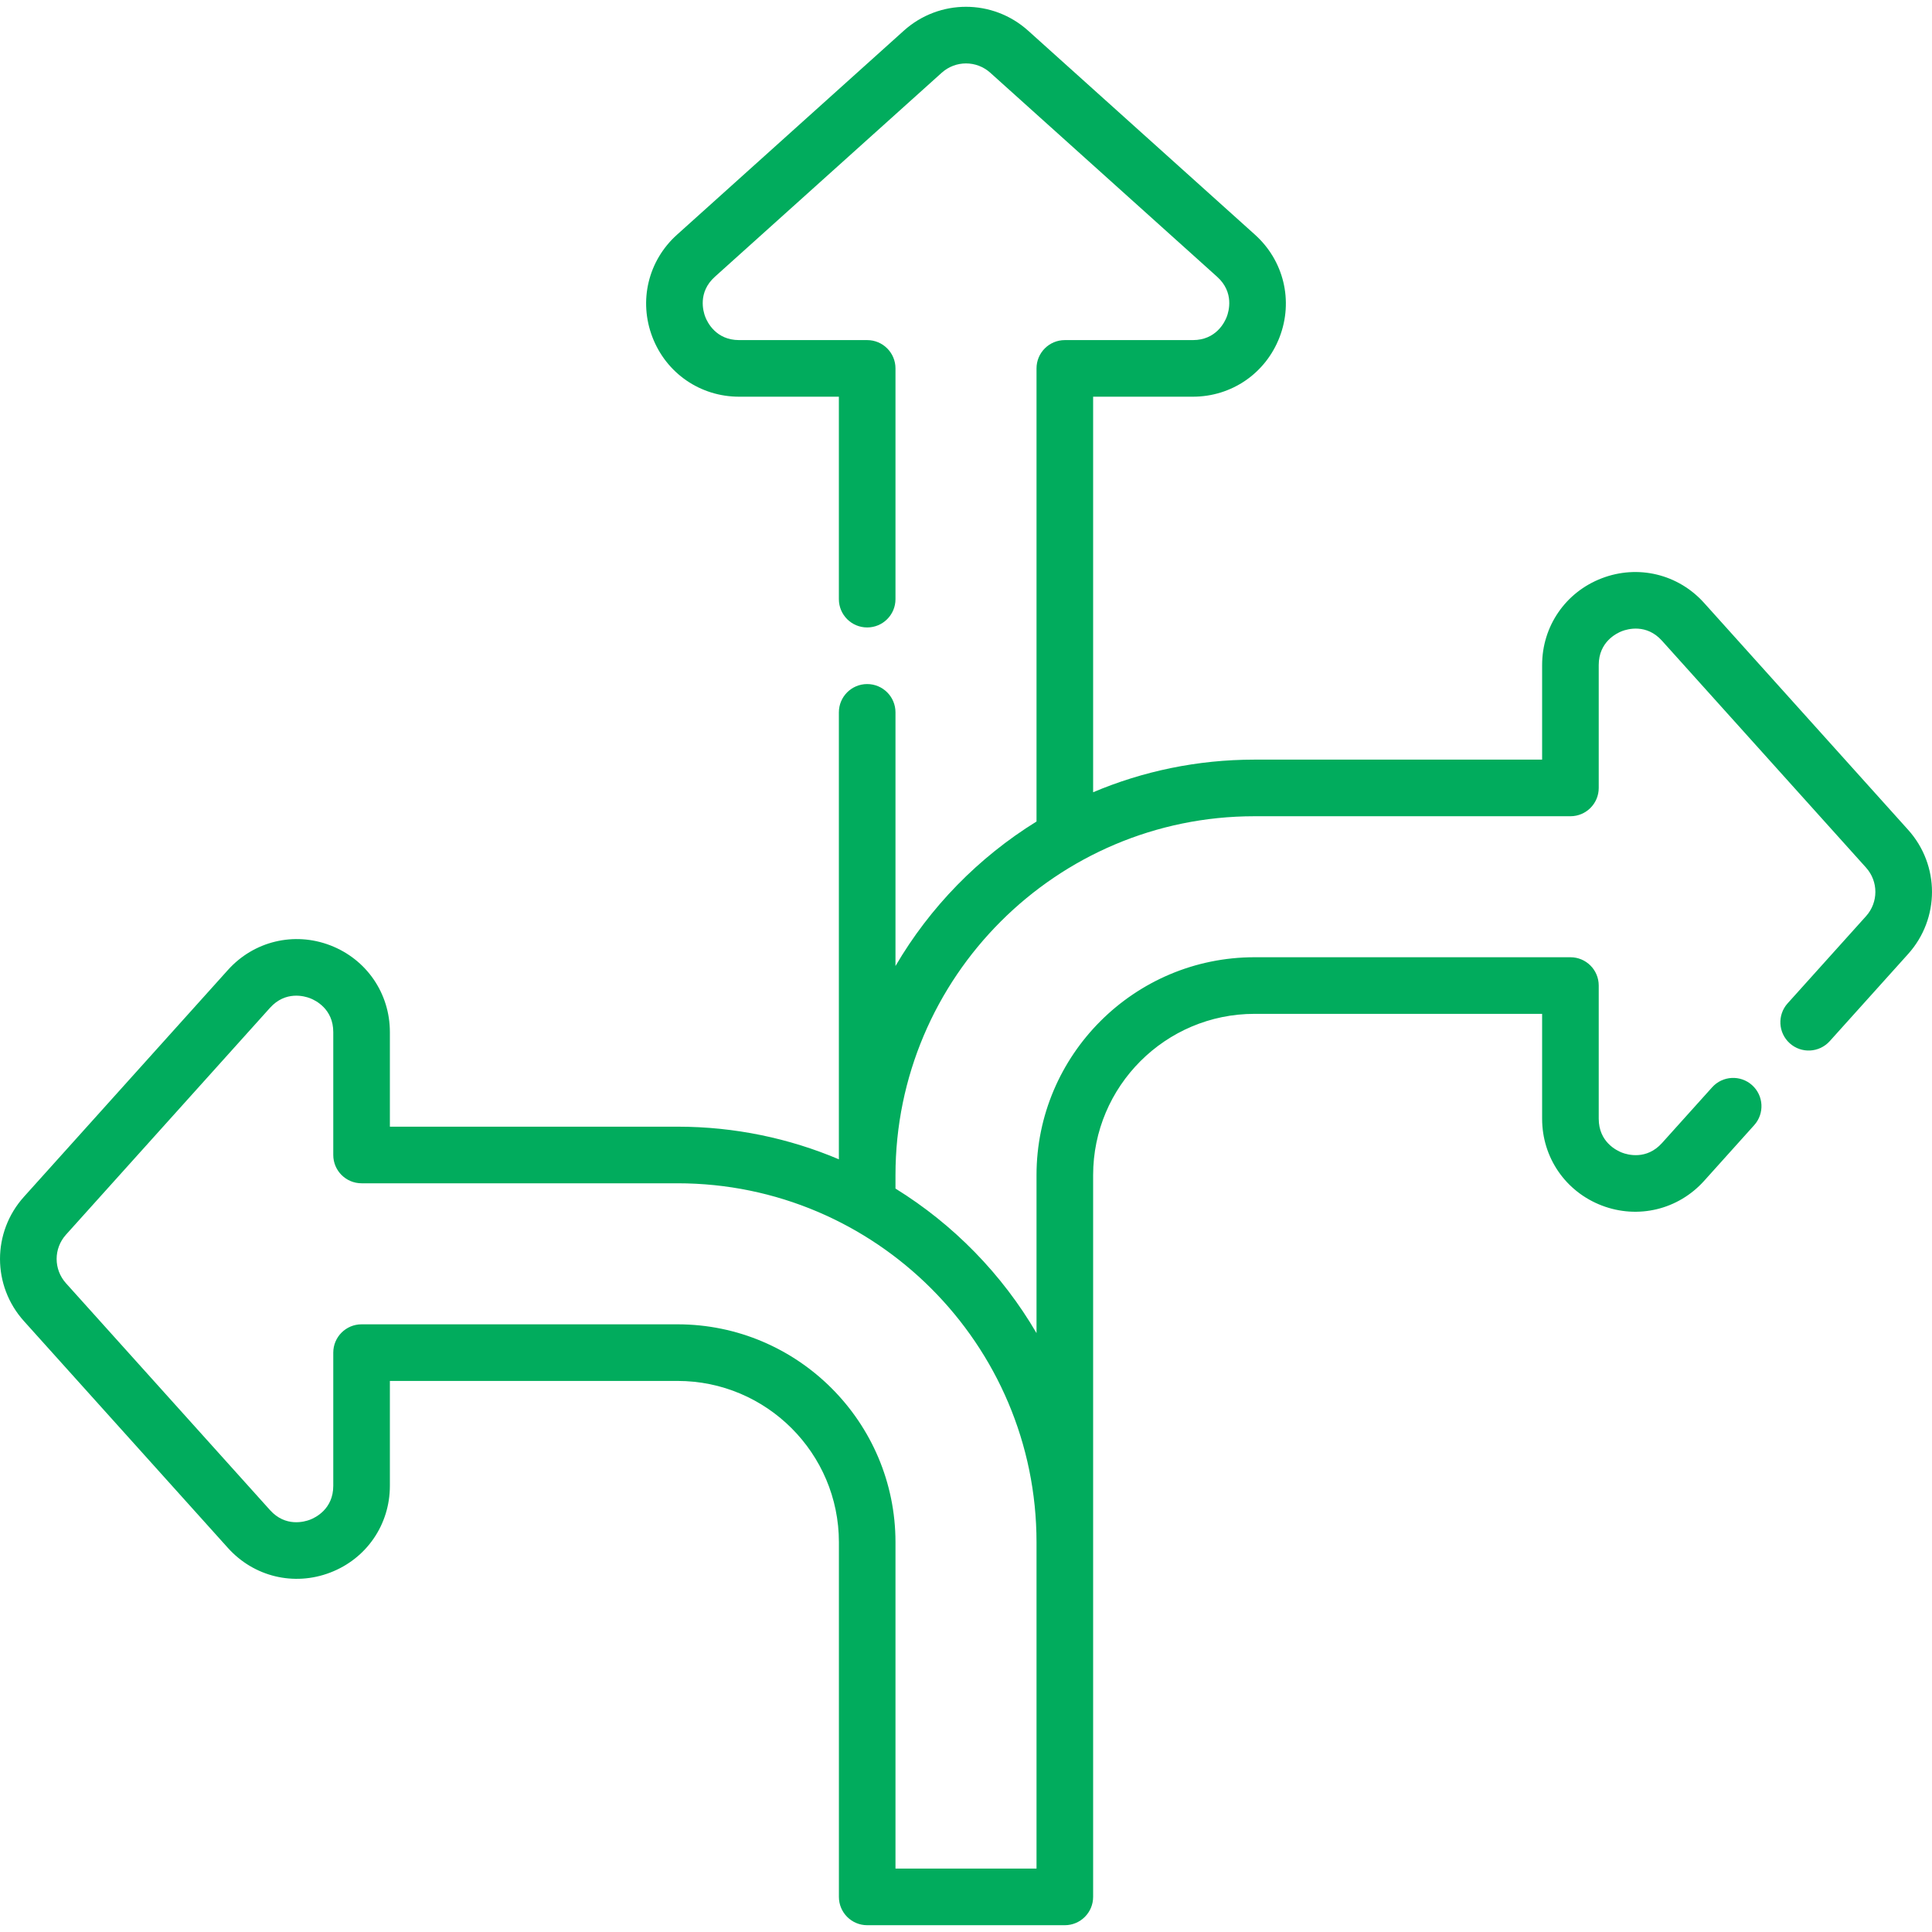 <svg width="60" height="60" viewBox="0 0 60 60" fill="none" xmlns="http://www.w3.org/2000/svg">
<g clip-path="url(#clip0_5062_126)">
<path d="M59.258 25.77L52.921 18.723C52.115 17.827 50.868 17.528 49.744 17.959C48.619 18.39 47.892 19.448 47.892 20.652V23.591H38.958C37.182 23.591 35.489 23.952 33.948 24.604V12.32H37.046C38.25 12.32 39.307 11.593 39.739 10.469C40.171 9.344 39.871 8.096 38.975 7.289L31.929 0.952C30.829 -0.036 29.17 -0.036 28.07 0.952L21.024 7.29C20.128 8.096 19.829 9.344 20.261 10.469C20.692 11.593 21.75 12.32 22.954 12.32H26.052V18.608C26.052 19.093 26.445 19.486 26.931 19.486C27.416 19.486 27.81 19.093 27.81 18.608V11.441C27.81 10.955 27.416 10.562 26.931 10.562H22.954C22.235 10.562 21.967 10.008 21.902 9.839C21.837 9.669 21.666 9.077 22.2 8.596L29.245 2.26C29.676 1.873 30.324 1.873 30.754 2.259L37.8 8.596C38.334 9.078 38.163 9.669 38.098 9.839C38.033 10.008 37.765 10.562 37.046 10.562H33.069C32.584 10.562 32.19 10.956 32.19 11.441V25.513C30.389 26.627 28.88 28.171 27.81 30.001V22.123C27.81 21.637 27.416 21.244 26.931 21.244C26.445 21.244 26.052 21.637 26.052 22.123V36.003C24.511 35.351 22.818 34.99 21.042 34.99H12.108V32.052C12.108 30.847 11.381 29.79 10.256 29.358C9.132 28.927 7.884 29.227 7.079 30.123L0.742 37.169C-0.247 38.269 -0.247 39.927 0.742 41.027L7.079 48.073C7.885 48.969 9.132 49.269 10.257 48.837C11.382 48.406 12.108 47.349 12.108 46.144V42.886H21.042C23.805 42.886 26.053 45.133 26.053 47.896V58.91C26.053 59.395 26.446 59.789 26.931 59.789H33.069C33.554 59.789 33.948 59.395 33.948 58.91V47.899C33.948 47.898 33.948 47.897 33.948 47.897V36.496C33.948 33.733 36.196 31.486 38.959 31.486H47.892V34.744C47.892 35.949 48.619 37.006 49.744 37.438C50.868 37.869 52.116 37.569 52.922 36.674L54.479 34.942C54.803 34.581 54.774 34.025 54.413 33.701C54.052 33.376 53.496 33.406 53.172 33.767L51.615 35.498C51.134 36.032 50.543 35.862 50.373 35.796C50.204 35.731 49.65 35.463 49.65 34.744V30.607C49.65 30.121 49.257 29.728 48.771 29.728H38.959C35.227 29.728 32.19 32.764 32.19 36.496V41.401C31.12 39.57 29.611 38.026 27.81 36.912V36.496C27.81 30.349 32.811 25.349 38.959 25.349H48.771C49.257 25.349 49.65 24.955 49.65 24.47V20.652C49.65 19.933 50.204 19.665 50.373 19.6C50.543 19.535 51.134 19.364 51.614 19.898L57.952 26.945C58.338 27.374 58.338 28.022 57.952 28.452L55.517 31.159C55.192 31.52 55.221 32.075 55.582 32.4C55.943 32.725 56.499 32.695 56.824 32.334L59.259 29.627C60.247 28.527 60.247 26.869 59.258 25.77ZM32.19 47.896V58.031H27.81V47.896C27.81 44.164 24.774 41.128 21.042 41.128H11.229C10.744 41.128 10.35 41.521 10.35 42.007V46.144C10.35 46.863 9.797 47.131 9.627 47.196C9.457 47.261 8.866 47.432 8.386 46.898L2.049 39.852C1.662 39.422 1.662 38.774 2.049 38.344L8.386 31.298C8.867 30.764 9.457 30.935 9.627 31C9.797 31.065 10.35 31.333 10.35 32.052V35.869C10.35 36.355 10.744 36.748 11.229 36.748H21.042C27.189 36.748 32.19 41.749 32.19 47.896Z" fill="#01AC5D"/>
</g>
<defs>
<clipPath id="clip0_5062_126">
<rect width="60" height="60" fill="white"/>
</clipPath>
</defs>
</svg>
